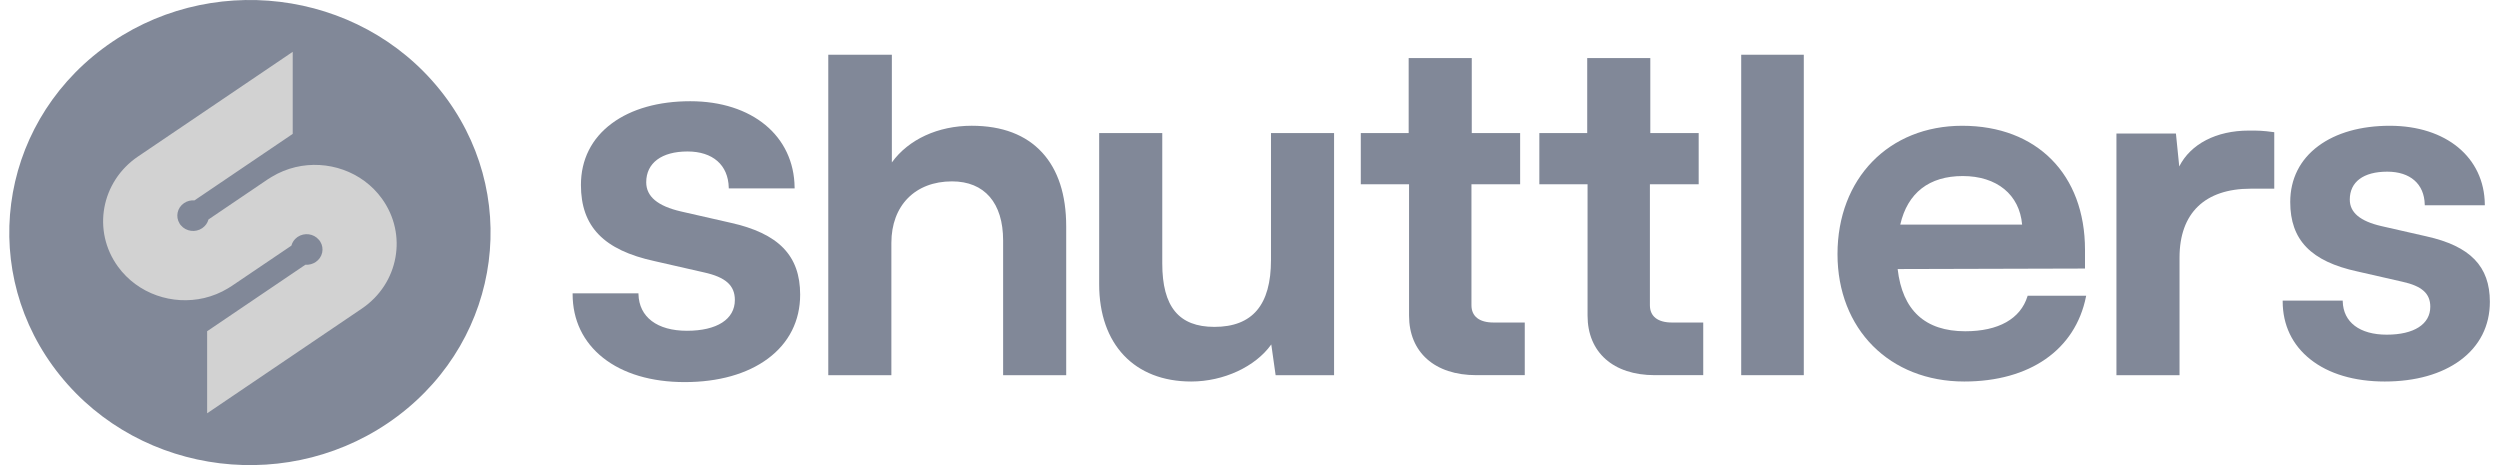 <svg width="129" height="24" viewBox="0 0 129 24" fill="none" xmlns="http://www.w3.org/2000/svg">
<g clip-path="url(#clip0_1_22901)">
<path d="M20.512 21.477C15.096 25.542 7.295 24.594 3.089 19.36C-1.117 14.125 -0.136 6.587 5.281 2.523C10.697 -1.542 18.497 -0.594 22.703 4.64C26.91 9.875 25.928 17.413 20.512 21.477Z" fill="#818898"/>
<path d="M10.688 21.326L18.669 15.925C19.625 15.279 20.217 14.32 20.403 13.294C20.592 12.265 20.373 11.17 19.705 10.246C18.68 8.831 16.888 8.237 15.249 8.623C14.824 8.725 14.41 8.89 14.021 9.126C13.956 9.164 13.894 9.203 13.828 9.245L10.758 11.324C10.754 11.328 10.754 11.331 10.754 11.335C10.707 11.5 10.609 11.651 10.456 11.756C10.452 11.763 10.441 11.767 10.434 11.774C10.085 12.012 9.605 11.946 9.337 11.63C9.329 11.619 9.322 11.612 9.315 11.605C9.307 11.595 9.304 11.587 9.297 11.58C9.289 11.57 9.286 11.563 9.278 11.552C9.275 11.545 9.267 11.535 9.264 11.528C9.046 11.176 9.148 10.716 9.496 10.481C9.66 10.369 9.849 10.326 10.034 10.341L15.104 6.909V2.674L7.12 8.076C6.167 8.722 5.575 9.681 5.386 10.706C5.197 11.735 5.415 12.831 6.084 13.754C7.112 15.17 8.904 15.763 10.543 15.377C10.968 15.275 11.383 15.11 11.768 14.875C11.833 14.836 11.899 14.797 11.96 14.755L15.035 12.676C15.035 12.673 15.035 12.669 15.039 12.666C15.082 12.501 15.184 12.353 15.333 12.244C15.34 12.237 15.347 12.234 15.355 12.227C15.707 11.988 16.187 12.055 16.452 12.371C16.459 12.381 16.467 12.388 16.474 12.395C16.481 12.406 16.485 12.413 16.492 12.42C16.499 12.43 16.503 12.437 16.51 12.448C16.518 12.455 16.521 12.466 16.529 12.473C16.743 12.824 16.645 13.28 16.292 13.519C16.129 13.628 15.94 13.674 15.758 13.66L10.688 17.091V21.326Z" fill="#D2D2D2"/>
<path d="M37.684 11.491L35.142 10.912C33.933 10.633 33.345 10.14 33.345 9.405C33.345 8.41 34.141 7.816 35.475 7.816C36.78 7.816 37.576 8.514 37.604 9.682L37.605 9.721H41.003L41.002 9.68C40.974 7.014 38.81 5.223 35.618 5.223C33.981 5.223 32.582 5.618 31.571 6.367C30.527 7.139 29.976 8.238 29.976 9.543C29.976 11.691 31.149 12.904 33.78 13.475L36.323 14.055C37.441 14.301 37.919 14.727 37.919 15.479C37.919 16.474 36.995 17.068 35.447 17.068C33.909 17.068 32.974 16.36 32.945 15.175L32.944 15.135H29.547V15.175C29.547 16.511 30.09 17.647 31.116 18.461C32.151 19.282 33.609 19.716 35.332 19.716C37.071 19.716 38.555 19.298 39.622 18.507C40.712 17.699 41.288 16.556 41.288 15.203C41.288 13.187 40.177 12.043 37.684 11.491Z" fill="#818898"/>
<path d="M50.139 6.489C48.403 6.489 46.876 7.194 46.02 8.382V2.824H42.739V19.359H45.995V12.535C45.995 10.606 47.223 9.359 49.124 9.359C50.8 9.359 51.761 10.471 51.761 12.409V19.359H55.016V11.681C55.016 10.05 54.599 8.769 53.777 7.872C52.935 6.955 51.711 6.489 50.139 6.489Z" fill="#818898"/>
<path d="M65.583 13.415C65.583 15.738 64.627 16.867 62.661 16.867C60.827 16.867 59.973 15.826 59.973 13.591V6.867H56.717V14.671C56.717 17.765 58.536 19.686 61.465 19.686C63.139 19.686 64.783 18.921 65.598 17.773L65.822 19.36H68.838V6.867H65.583V13.415Z" fill="#818898"/>
<path d="M93.076 2.824H89.846V19.359H93.076V2.824Z" fill="#818898"/>
<path d="M116.126 6.738L116.036 6.738C114.366 6.738 113.038 7.427 112.449 8.588L112.278 6.892H109.208V19.359H112.464V13.289C112.464 10.998 113.77 9.736 116.14 9.736H117.352V6.822L117.316 6.817C116.735 6.738 116.507 6.739 116.126 6.738Z" fill="#818898"/>
<path d="M125.195 12.194L122.881 11.667C121.783 11.414 121.249 10.967 121.249 10.299C121.249 9.383 121.954 8.858 123.183 8.858C124.368 8.858 125.091 9.491 125.117 10.552L125.118 10.591H128.217V10.55C128.191 8.122 126.22 6.49 123.313 6.49C121.823 6.49 120.549 6.85 119.628 7.532C118.678 8.236 118.176 9.236 118.176 10.425C118.176 12.382 119.244 13.487 121.64 14.007L123.954 14.535C124.97 14.758 125.403 15.144 125.403 15.827C125.403 16.73 124.563 17.269 123.157 17.269C121.76 17.269 120.911 16.626 120.885 15.55L120.884 15.51H117.786V15.55C117.786 16.767 118.28 17.802 119.215 18.543C120.157 19.291 121.485 19.686 123.053 19.686C124.637 19.686 125.987 19.305 126.959 18.585C127.952 17.849 128.477 16.808 128.477 15.576C128.477 13.739 127.465 12.697 125.195 12.194Z" fill="#818898"/>
<path d="M104.618 15.288C104.259 16.452 103.119 17.093 101.408 17.093C99.335 17.093 98.162 16.013 97.919 13.883L107.586 13.857V12.887C107.586 9.001 105.1 6.49 101.252 6.49C97.462 6.49 94.815 9.214 94.815 13.113C94.815 16.983 97.505 19.686 101.356 19.686C104.737 19.686 107.085 18.049 107.637 15.307L107.647 15.259H104.627L104.618 15.288ZM104.341 11.588H98.054C98.431 9.95 99.545 9.084 101.278 9.084C103.037 9.084 104.207 10.042 104.341 11.588Z" fill="#818898"/>
<path d="M85.135 15.75V9.509H87.652V6.866H85.156V2.996H81.9V6.866H79.43V9.509H81.918V16.286C81.918 18.181 83.246 19.358 85.383 19.358H87.887V16.642H86.276C85.54 16.642 85.135 16.325 85.135 15.75Z" fill="#818898"/>
<path d="M75.927 15.75V9.509H78.439V6.865H75.943V2.996H72.687V6.865H70.217V9.509H72.707V16.286C72.707 18.181 74.035 19.358 76.175 19.358H78.678V16.642H77.067C76.332 16.642 75.927 16.325 75.927 15.75Z" fill="#818898"/>
</g>
<defs>
<clipPath id="clip0_1_22901">
<rect width="128" height="24" fill="white" transform="translate(0.478)"/>
</clipPath>
</defs>
</svg>
